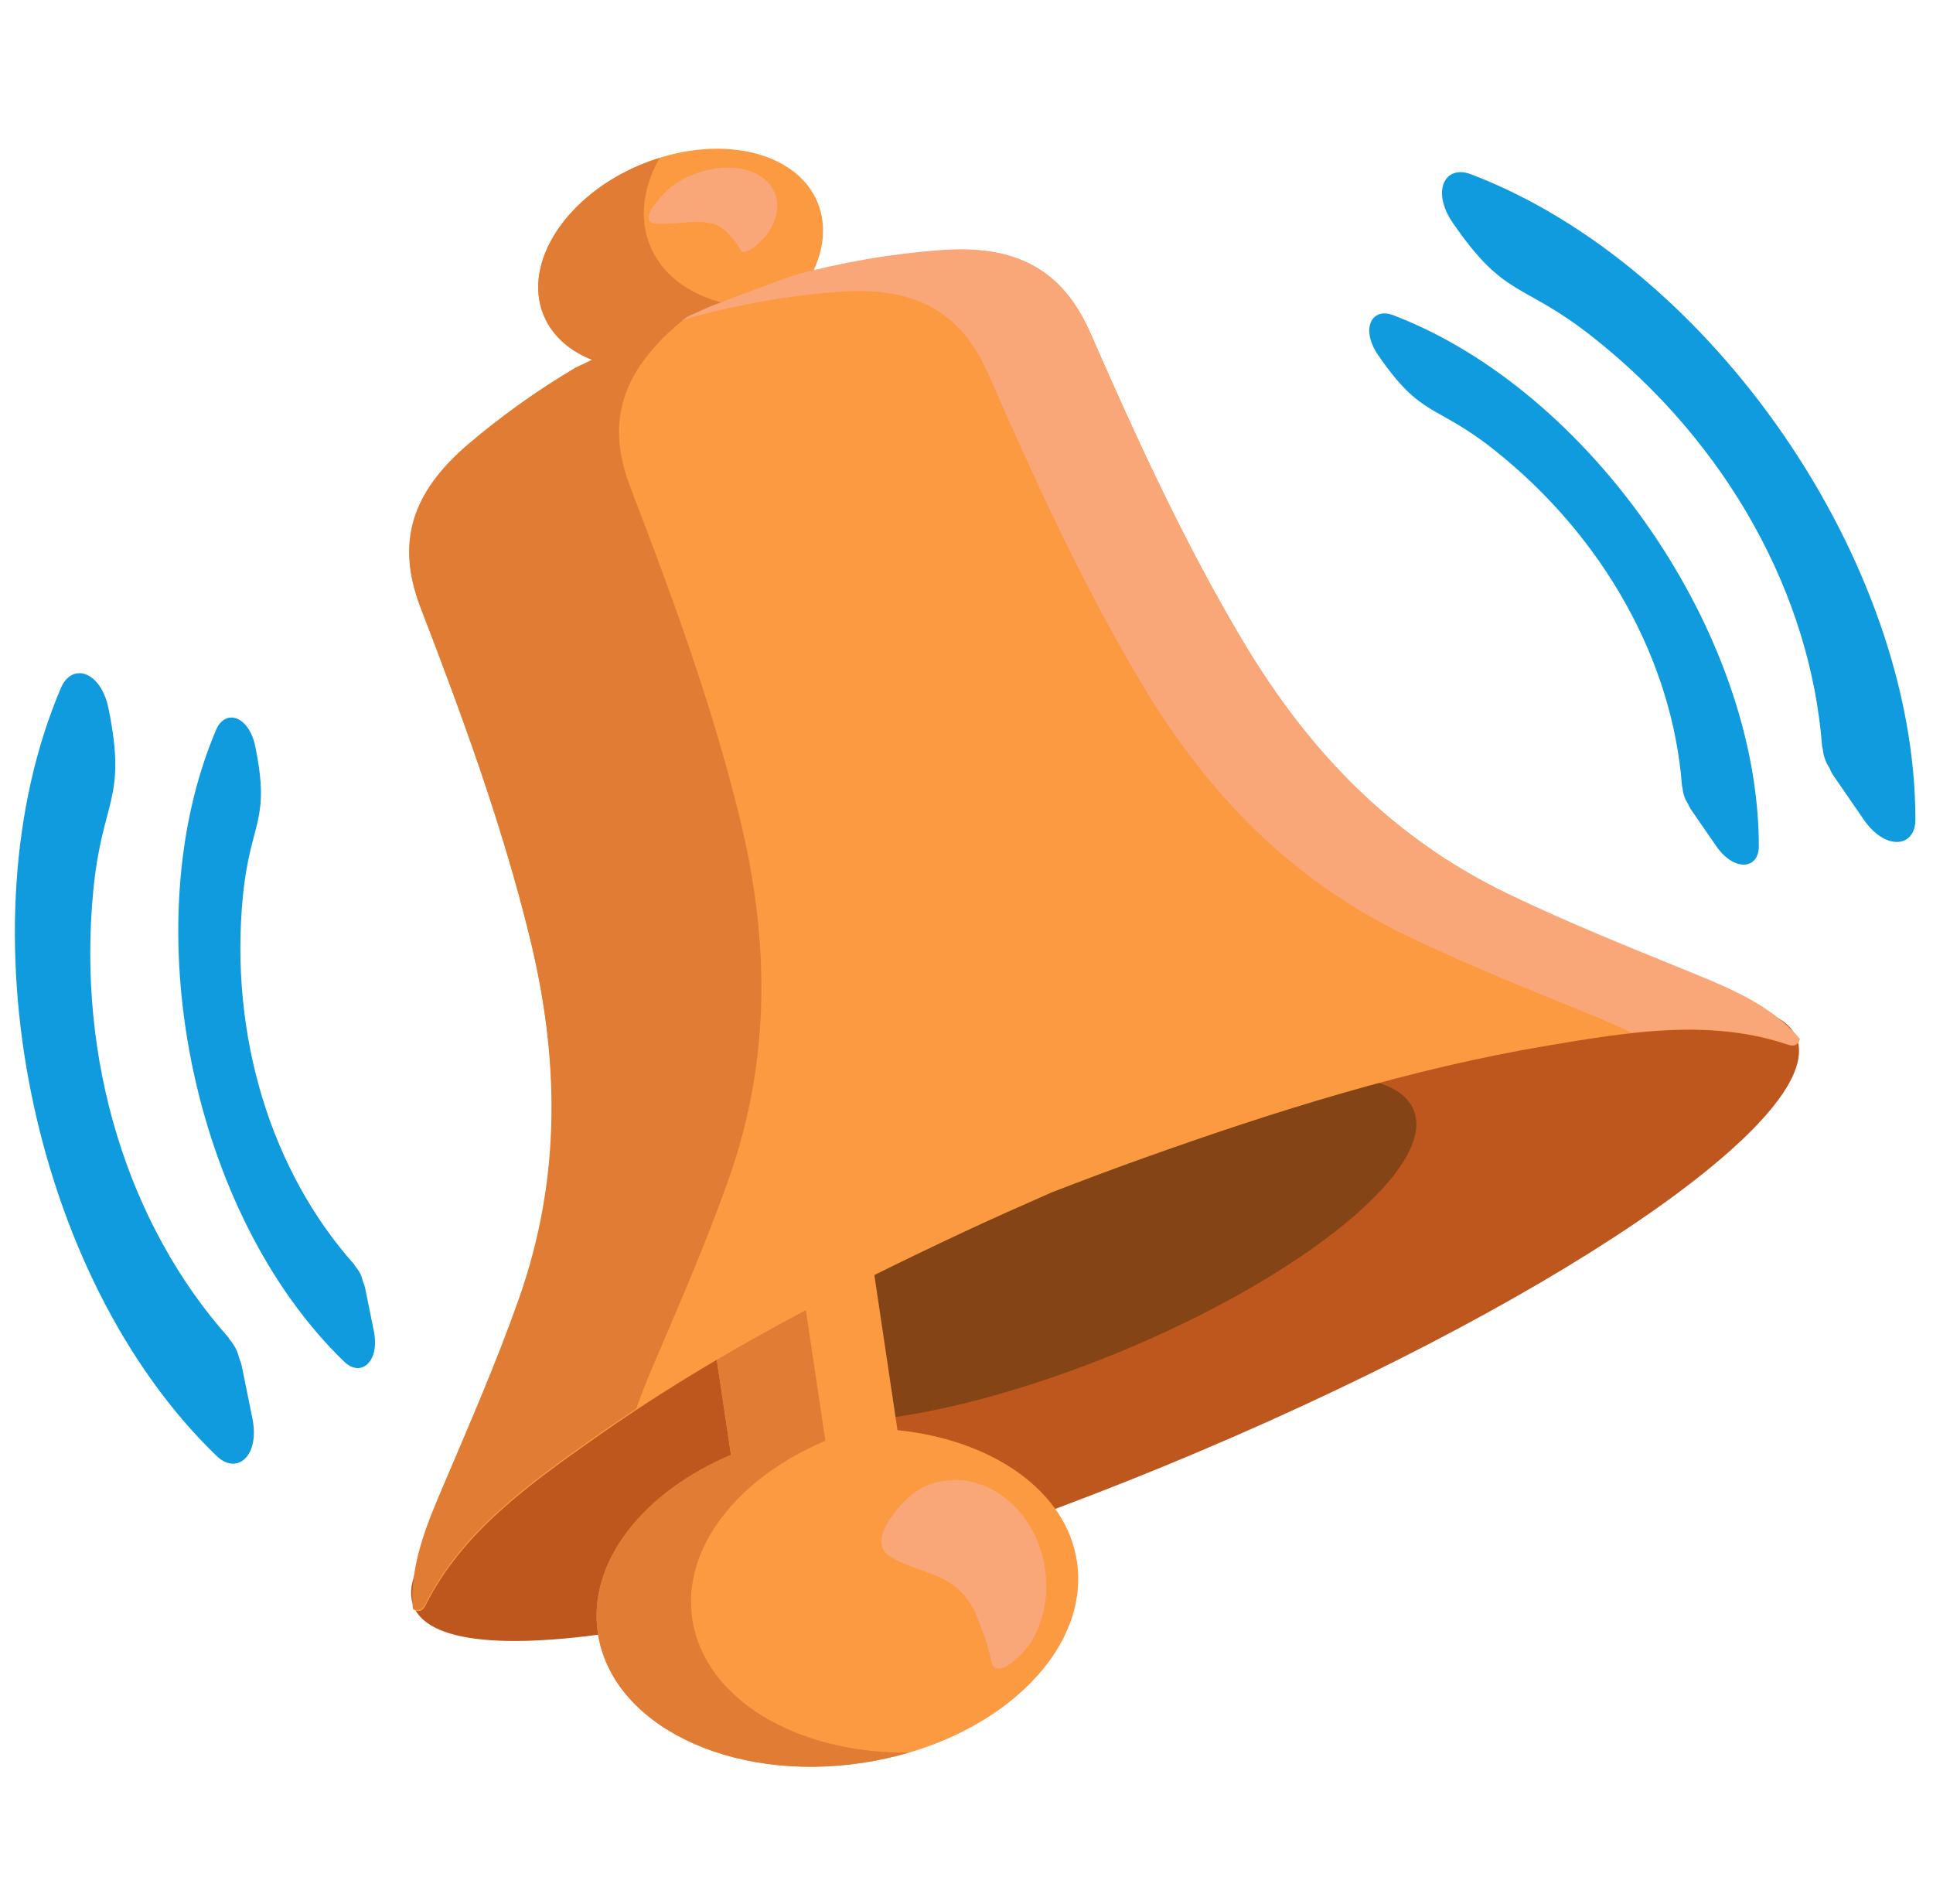 <svg width="65" height="64" viewBox="0 0 65 64" fill="none" xmlns="http://www.w3.org/2000/svg">
<g clip-path="url(#clip0)">
<path d="M39.152 49.29C51.992 44.008 61.509 37.557 60.409 34.882C59.308 32.207 48.007 34.321 35.167 39.604C22.326 44.886 12.809 51.337 13.91 54.011C15.01 56.686 26.311 54.572 39.152 49.29Z" fill="#BD571D"/>
<path d="M37.599 45.472C43.878 42.89 48.327 39.239 47.536 37.315C46.745 35.392 41.015 35.926 34.736 38.508C28.457 41.089 24.008 44.741 24.799 46.664C25.59 48.587 31.321 48.054 37.599 45.472Z" fill="#844415"/>
<path d="M30.179 48.08L29.28 42.05C29.121 40.986 27.742 40.305 26.193 40.537C24.644 40.769 23.521 41.819 23.68 42.886L24.581 48.916C21.628 50.161 19.746 52.522 20.104 54.907C20.563 57.985 24.539 59.937 28.992 59.27C33.436 58.606 36.67 55.578 36.214 52.501C35.856 50.114 33.366 48.409 30.174 48.08" fill="#FB9A41"/>
<path d="M23.278 54.43C22.922 52.043 24.808 49.682 27.754 48.439L26.853 42.409C26.756 41.749 27.155 41.094 27.83 40.638C27.299 40.482 26.74 40.446 26.193 40.534C24.644 40.766 23.521 41.816 23.68 42.883L24.581 48.913C21.628 50.158 19.746 52.519 20.104 54.904C20.563 57.982 24.539 59.934 28.992 59.267C29.523 59.186 30.048 59.071 30.564 58.921C26.797 58.963 23.683 57.129 23.278 54.43Z" fill="#E07C34"/>
<path d="M35.14 52.733C35.25 53.479 35.146 54.198 34.882 54.81C34.815 54.96 34.739 55.107 34.652 55.242C34.336 55.705 33.476 56.51 33.334 55.853C33.275 55.57 33.199 55.291 33.105 55.017C33.057 54.883 33.006 54.75 32.952 54.619C32.34 52.759 30.999 53.029 29.911 52.312C29.372 51.987 29.754 51.253 30.043 50.904C30.139 50.771 30.24 50.652 30.343 50.543C30.76 50.105 31.231 49.835 31.758 49.789C31.913 49.767 32.07 49.758 32.227 49.762C33.635 49.82 34.888 51.055 35.14 52.733Z" fill="#F9A678"/>
<path d="M27.493 6.809C28.216 8.565 26.739 10.839 24.197 11.882C21.649 12.932 19.004 12.354 18.281 10.597C17.558 8.841 19.033 6.567 21.582 5.521C24.121 4.476 26.77 5.052 27.493 6.809Z" fill="#FB9A41"/>
<path d="M26.051 6.481C26.187 6.81 26.158 7.179 25.999 7.533C25.957 7.623 25.91 7.71 25.856 7.793C25.647 8.088 25.049 8.677 24.896 8.398C24.799 8.211 24.673 8.042 24.521 7.897C23.928 7.157 22.926 7.602 22.055 7.518C21.623 7.493 21.862 7.051 22.057 6.816C22.122 6.73 22.189 6.65 22.265 6.573C22.544 6.263 22.894 6.024 23.284 5.877C23.402 5.831 23.521 5.789 23.642 5.753C24.712 5.448 25.747 5.74 26.051 6.481Z" fill="#F9A678"/>
<path d="M21.86 8.263C21.479 7.339 21.629 6.289 22.18 5.308C21.978 5.371 21.778 5.442 21.581 5.521C19.033 6.569 17.561 8.841 18.28 10.597C19.003 12.353 21.648 12.931 24.196 11.882C25.131 11.499 25.923 10.947 26.514 10.317C24.368 10.547 22.484 9.788 21.86 8.263Z" fill="#E07C34"/>
<path fill-rule="evenodd" clip-rule="evenodd" d="M50.69 30.05C46.738 28.139 43.982 25.196 41.853 21.651C39.843 18.294 38.223 14.748 36.663 11.186C35.718 9.036 34.138 8.244 31.677 8.419C29.987 8.544 28.314 8.831 26.679 9.278C25.74 9.617 24.807 9.969 23.863 10.328C22.853 10.772 21.863 11.215 20.875 11.676C20.37 11.913 19.865 12.152 19.364 12.393C18.087 13.149 16.878 14.012 15.747 14.973C13.875 16.578 13.308 18.252 14.15 20.447C15.547 24.074 16.891 27.731 17.823 31.537C18.806 35.557 18.915 39.587 17.452 43.725C16.7 45.852 15.792 47.927 14.904 50.01C14.334 51.343 13.789 52.68 13.892 54.109C14.082 54.218 14.217 54.162 14.313 53.968C15.543 51.508 17.802 49.903 20.042 48.324C23.9 45.604 28.102 43.435 32.394 41.426C33.379 40.963 34.376 40.525 35.382 40.081C36.409 39.686 37.428 39.299 38.454 38.935C42.922 37.339 47.43 35.925 52.086 35.146C54.787 34.691 57.523 34.245 60.126 35.125C60.333 35.197 60.466 35.143 60.522 34.933C59.593 33.846 58.26 33.278 56.921 32.731C54.823 31.874 52.719 31.036 50.689 30.055" fill="#FB9A41"/>
<path fill-rule="evenodd" clip-rule="evenodd" d="M56.91 32.71C54.812 31.855 52.708 31.015 50.678 30.036C46.726 28.125 43.97 25.181 41.839 21.635C39.829 18.278 38.209 14.732 36.65 11.172C35.705 9.02 34.125 8.23 31.663 8.406C29.974 8.529 28.301 8.816 26.667 9.263C25.729 9.603 24.796 9.955 23.851 10.315C23.288 10.562 22.73 10.82 22.17 11.071C22.528 10.937 22.889 10.799 23.252 10.667C24.893 10.225 26.552 9.931 28.25 9.808C30.71 9.634 32.29 10.426 33.235 12.579C34.797 16.14 36.415 19.685 38.424 23.04C40.555 26.59 43.311 29.53 47.263 31.441C49.293 32.422 51.398 33.26 53.495 34.115C53.958 34.303 54.415 34.505 54.859 34.719C56.633 34.527 58.403 34.529 60.115 35.107C60.32 35.175 60.454 35.122 60.511 34.914C59.582 33.822 58.249 33.255 56.91 32.71Z" fill="#F9A678"/>
<path fill-rule="evenodd" clip-rule="evenodd" d="M21.95 45.943C22.839 43.858 23.746 41.782 24.498 39.657C25.961 35.519 25.852 31.488 24.867 27.469C23.937 23.668 22.591 20.013 21.196 16.379C20.354 14.185 20.922 12.51 22.795 10.903C22.91 10.802 23.032 10.708 23.151 10.612C22.384 10.956 21.617 11.289 20.863 11.645C20.356 11.882 19.851 12.121 19.35 12.361C18.074 13.116 16.865 13.979 15.735 14.939C13.861 16.544 13.294 18.221 14.138 20.413C15.534 24.043 16.879 27.702 17.81 31.503C18.795 35.523 18.904 39.553 17.439 43.689C16.687 45.817 15.781 47.891 14.893 49.978C14.323 51.309 13.778 52.646 13.881 54.073C14.071 54.184 14.203 54.126 14.3 53.933C15.532 51.474 17.789 49.87 20.029 48.289C20.479 47.975 20.936 47.664 21.395 47.36C21.56 46.884 21.749 46.41 21.95 45.94" fill="#E07C34"/>
<path d="M62.67 27.553C62.322 27.048 61.977 26.543 61.633 26.048C61.58 25.968 61.56 25.9 61.522 25.828C61.476 25.75 61.425 25.671 61.392 25.583C61.338 25.451 61.304 25.312 61.291 25.17C61.289 25.143 61.274 25.118 61.27 25.086C60.884 20.006 58.097 14.925 53.587 11.354C51.164 9.435 50.643 10.093 48.851 7.49C48.12 6.426 48.585 5.522 49.467 5.86C57.556 8.944 64.413 18.9 64.408 27.555C64.409 28.5 63.398 28.613 62.67 27.553Z" fill="#109BDE"/>
<path d="M57.71 28.445L56.859 27.211C56.815 27.144 56.798 27.096 56.764 27.031C56.729 26.966 56.685 26.899 56.656 26.828C56.614 26.72 56.588 26.606 56.576 26.491C56.574 26.468 56.563 26.445 56.559 26.422C56.245 22.241 53.948 18.059 50.235 15.118C48.244 13.544 47.816 14.079 46.343 11.941C45.739 11.063 46.12 10.319 46.848 10.596C53.506 13.138 59.145 21.325 59.143 28.452C59.144 29.231 58.313 29.319 57.71 28.445Z" fill="#109BDE"/>
<path d="M8.488 47.691L8.125 45.901C8.106 45.807 8.071 45.744 8.045 45.667C8.022 45.581 7.999 45.489 7.959 45.403C7.9 45.273 7.824 45.153 7.731 45.045C7.714 45.024 7.704 44.996 7.687 44.972C4.299 41.166 2.578 35.633 3.14 29.912C3.442 26.836 4.278 26.917 3.649 23.82C3.389 22.554 2.419 22.261 2.048 23.131C-1.351 31.094 1.048 42.939 7.283 48.948C7.964 49.606 8.743 48.956 8.488 47.694" fill="#109BDE"/>
<path d="M12.57 44.745C12.469 44.259 12.369 43.76 12.272 43.278C12.253 43.198 12.23 43.152 12.205 43.085C12.184 43.014 12.167 42.935 12.136 42.865C12.087 42.76 12.024 42.662 11.948 42.574C11.933 42.554 11.925 42.532 11.912 42.511C9.121 39.383 7.708 34.824 8.169 30.114C8.42 27.587 9.102 27.65 8.586 25.104C8.375 24.061 7.574 23.817 7.268 24.534C4.472 31.089 6.446 40.834 11.576 45.781C12.139 46.321 12.78 45.784 12.57 44.743" fill="#109BDE"/>
</g>
<defs>
<clipPath id="clip0">
<rect width="64" height="64" fill="white" transform="translate(0.5)"/>
</clipPath>
</defs>
</svg>
